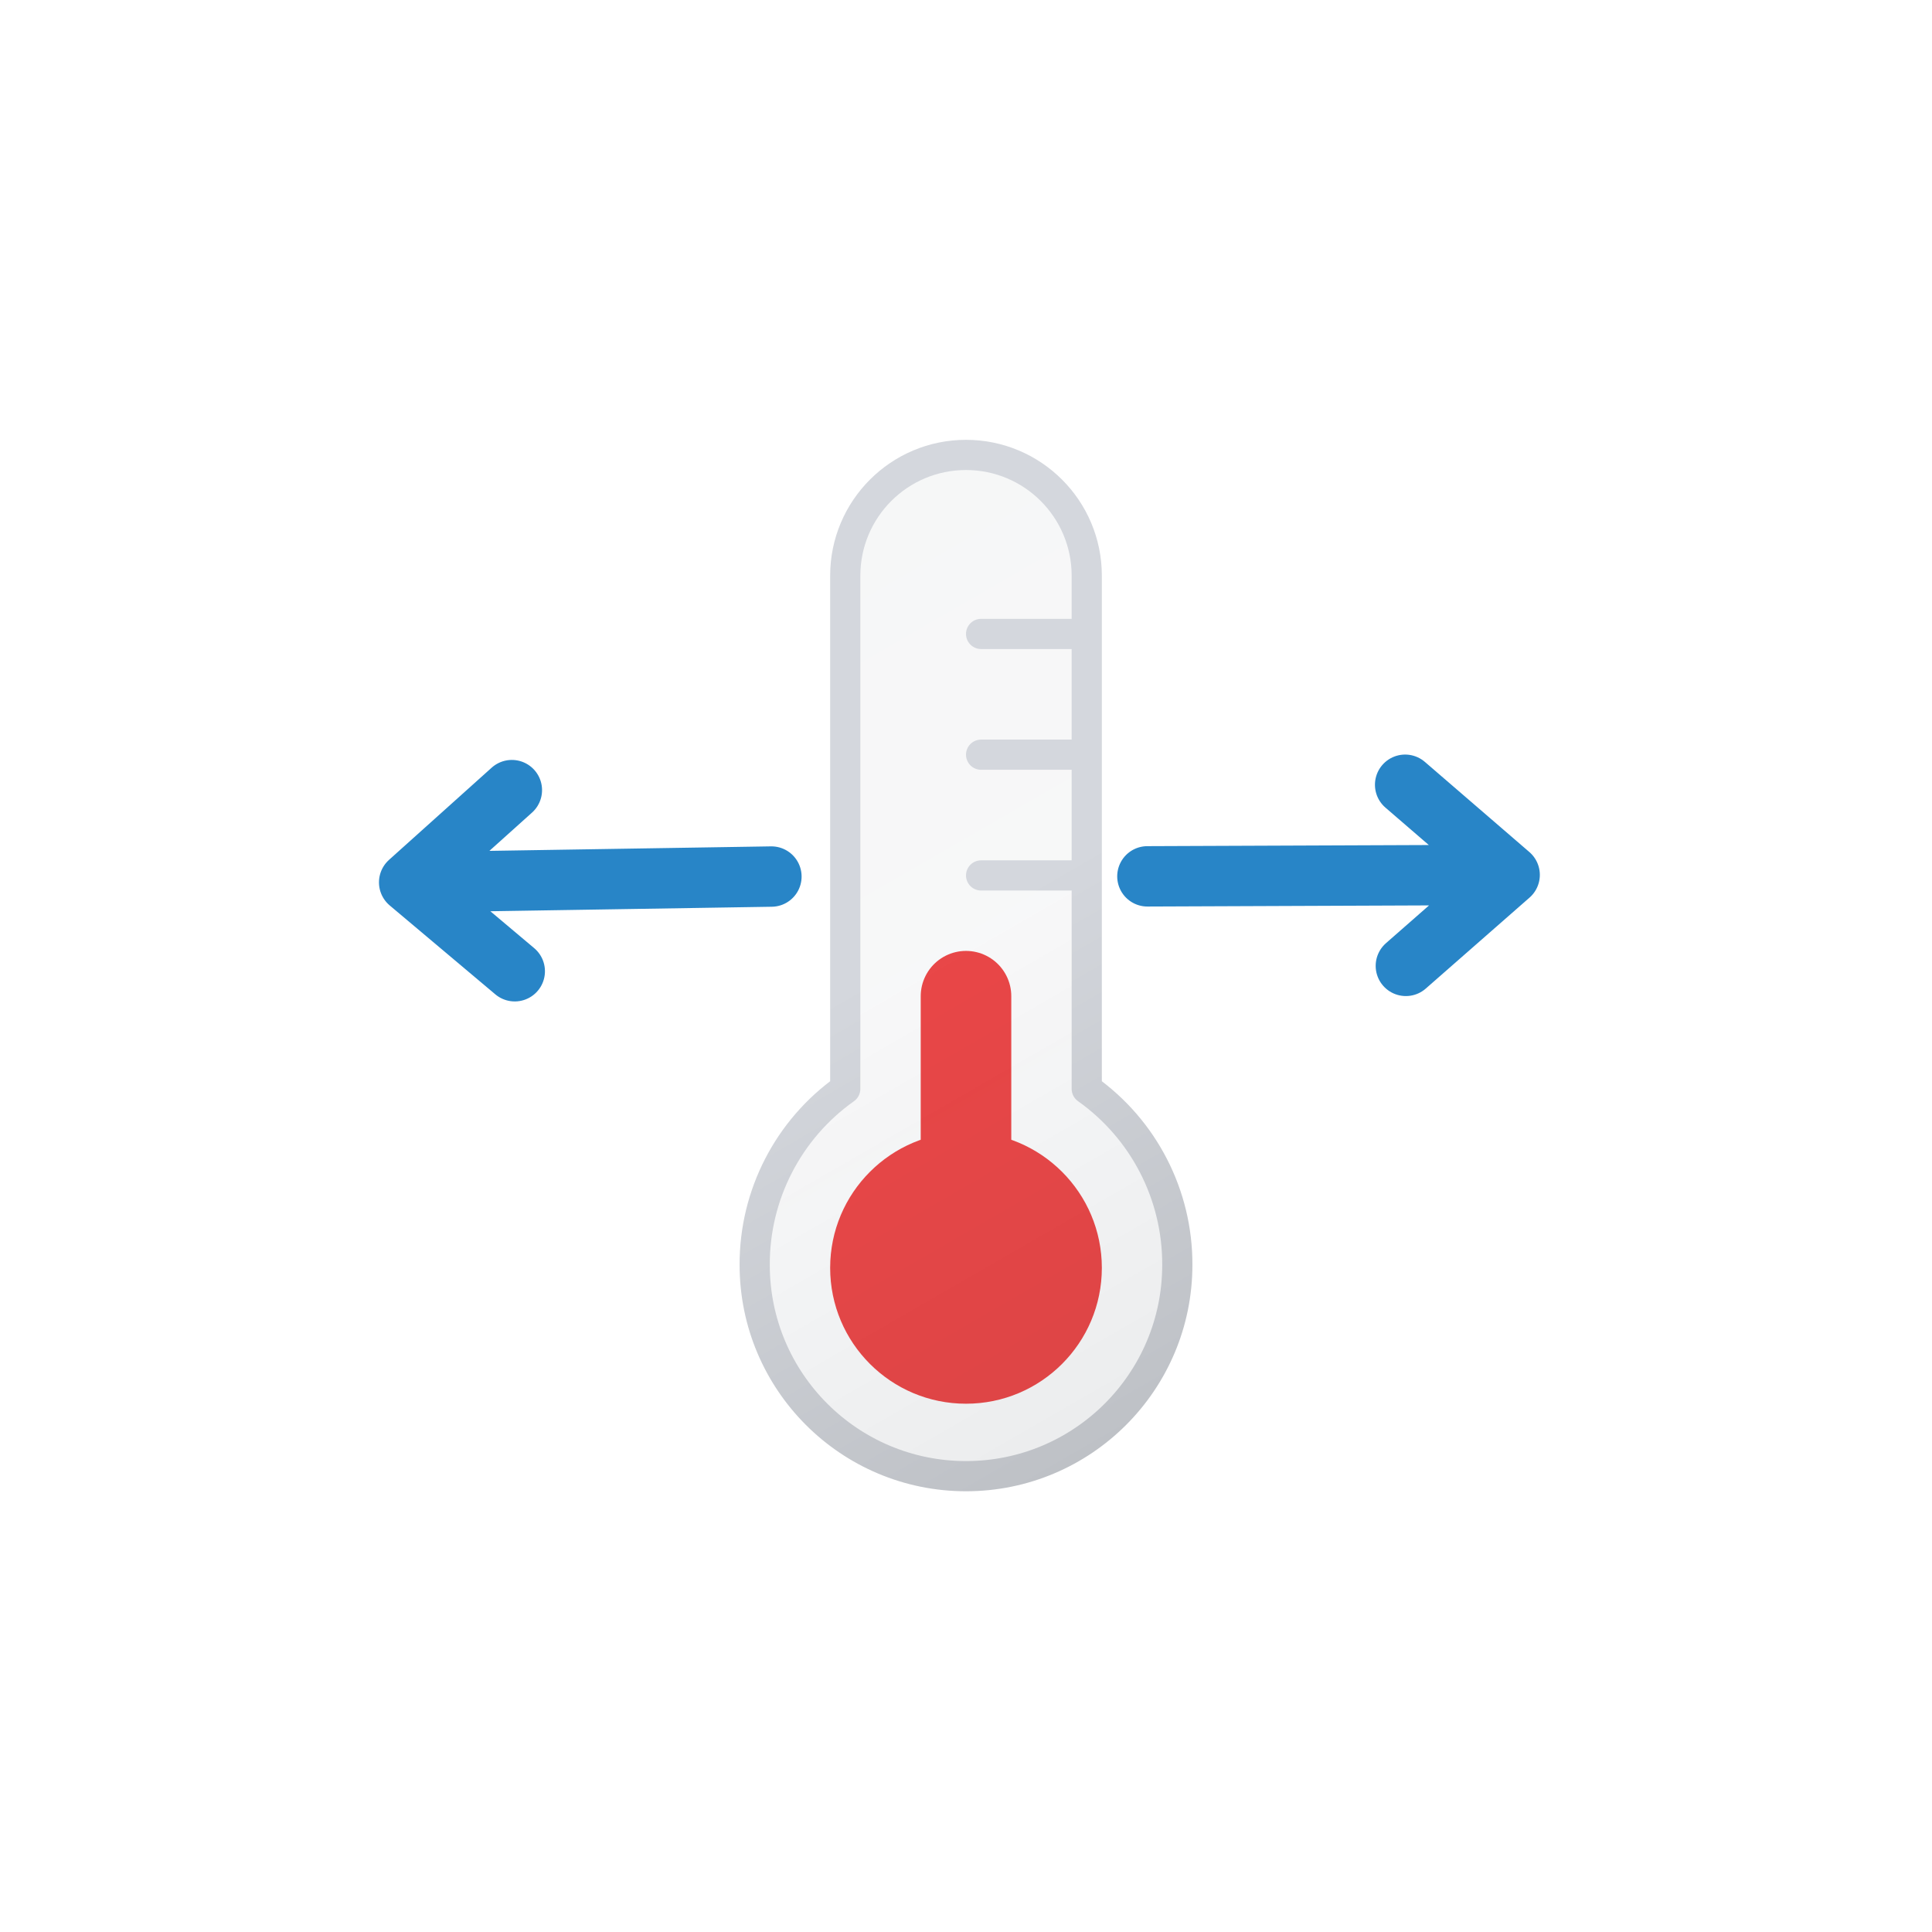 <svg id="eTnaoVqwh9d1" xmlns="http://www.w3.org/2000/svg" xmlns:xlink="http://www.w3.org/1999/xlink" viewBox="0 0 64 64" shape-rendering="geometricPrecision" text-rendering="geometricPrecision"><defs><linearGradient id="eTnaoVqwh9d4-fill" x1="23.73" y1="19.16" x2="39.18" y2="45.93" spreadMethod="pad" gradientUnits="userSpaceOnUse" gradientTransform="translate(0 0)"><stop id="eTnaoVqwh9d4-fill-0" offset="0%" stop-color="rgba(81,90,105,0.05)"/><stop id="eTnaoVqwh9d4-fill-1" offset="45%" stop-color="rgba(107,114,128,0.05)"/><stop id="eTnaoVqwh9d4-fill-2" offset="100%" stop-color="rgba(56,67,84,0.1)"/></linearGradient><linearGradient id="eTnaoVqwh9d4-stroke" x1="23.48" y1="18.73" x2="39.43" y2="46.36" spreadMethod="pad" gradientUnits="userSpaceOnUse" gradientTransform="translate(0 0)"><stop id="eTnaoVqwh9d4-stroke-0" offset="0%" stop-color="#d4d7dd"/><stop id="eTnaoVqwh9d4-stroke-1" offset="45%" stop-color="#d4d7dd"/><stop id="eTnaoVqwh9d4-stroke-2" offset="100%" stop-color="#bec1c6"/></linearGradient></defs><circle r="4.5" transform="translate(32 42)" fill="#ef4444"/><path d="M32,33v9" fill="none" stroke="#ef4444" stroke-width="3" stroke-linecap="round" stroke-miterlimit="10"/><path d="M32.5,29h3.5m3,12.9c0,3.866-3.134,7-7,7s-7-3.134-7-7c-.008-2.316,1.111-4.49,3-5.83v-17c0-2.209,1.791-4,4-4s4,1.791,4,4v17c1.889,1.34,3.008,3.514,3,5.83ZM32.5,25h3.5m-3.5-4h3.5" fill="url(#eTnaoVqwh9d4-fill)" stroke="url(#eTnaoVqwh9d4-stroke)" stroke-linecap="round" stroke-linejoin="round"/><path d="M44,26v12l-3-3.45L44,38l3-3.45" transform="matrix(-.004-1 1-.004 12.185 73.134)" fill="none" stroke="#2885c7" stroke-width="2" stroke-linecap="round" stroke-linejoin="round"/><path d="M44,26v12l-3-3.45L44,38l3-3.45" transform="matrix(.016 1-1 0.016 50.85-15.379)" fill="none" stroke="#2885c7" stroke-width="2" stroke-linecap="round" stroke-linejoin="round"/></svg>
